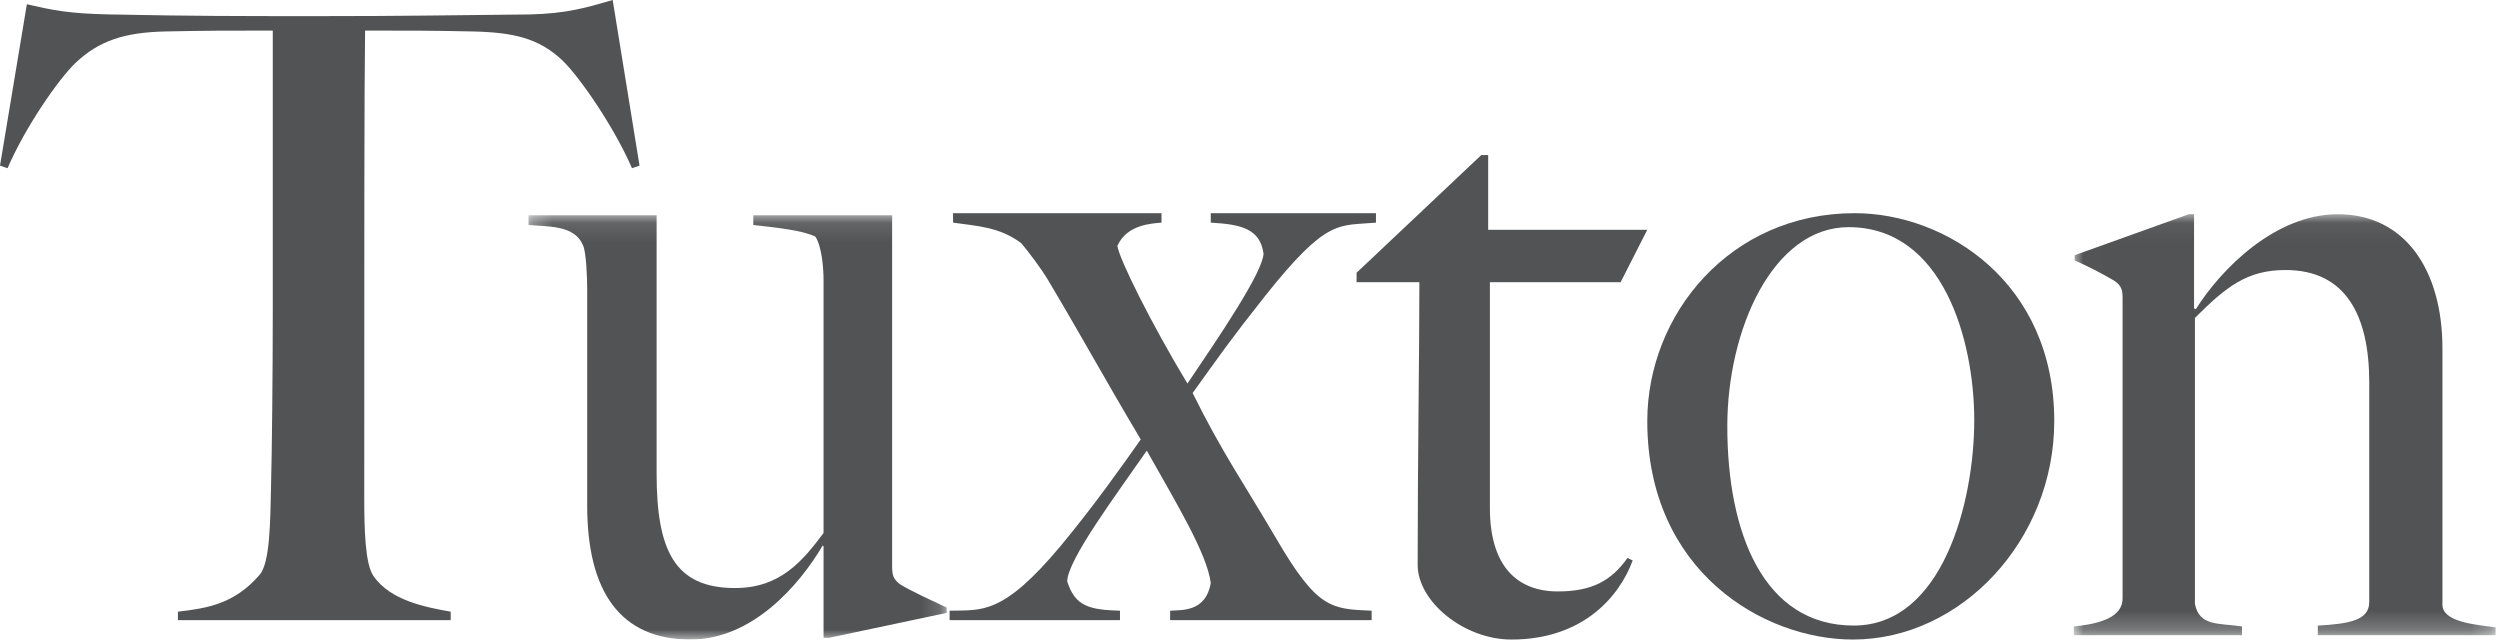 <?xml version="1.0" encoding="UTF-8"?>
<svg width="129px" height="33px" viewBox="0 0 129 33" version="1.1" xmlns="http://www.w3.org/2000/svg" xmlns:xlink="http://www.w3.org/1999/xlink">
    <!-- Generator: Sketch 52.6 (67491) - http://www.bohemiancoding.com/sketch -->
    <title>Group 15</title>
    <desc>Created with Sketch.</desc>
    <defs>
        <polygon id="path-1" points="0.271 0.106 21.849 0.106 21.849 22 0.271 22"></polygon>
        <polygon id="path-3" points="0.007 0.054 21.773 0.054 21.773 21.775 0.007 21.775"></polygon>
    </defs>
    <g id="Page-1" stroke="none" stroke-width="1" fill="none" fill-rule="evenodd">
        <g id="Fullscreen-Website" transform="translate(-36, -31)">
            <g id="Group-15" transform="translate(36, 31)">
                <path d="M23.256,32 L9.181,32 L9.181,31.562 C10.697,31.386 12.083,31.167 13.382,29.677 C13.945,29.063 13.945,26.871 13.988,24.986 C14.031,23.364 14.075,19.287 14.075,16.088 L14.075,1.578 C11.606,1.578 10.783,1.578 8.575,1.622 C6.409,1.666 5.11,2.104 3.898,3.244 C2.988,4.12 1.299,6.575 0.39,8.679 L0,8.548 L1.386,0.219 C2.728,0.526 3.508,0.701 5.673,0.745 C10.047,0.832 12.213,0.832 16.5,0.832 C20.788,0.832 22.953,0.789 27.327,0.745 C29.232,0.701 30.272,0.394 31.614,0 L33,8.548 L32.61,8.679 C31.701,6.575 29.925,3.989 29.016,3.112 C27.803,1.972 26.504,1.666 24.339,1.622 C22.13,1.578 21.394,1.578 18.839,1.578 C18.795,4.559 18.795,12.318 18.795,25.644 C18.795,27.31 18.839,29.107 19.272,29.721 C20.138,30.992 22,31.342 23.256,31.562 L23.256,32 Z" id="Fill-1" fill="#515354"></path>
                <g id="Group-5" transform="translate(27, 11)">
                    <mask id="mask-2" fill="white">
                        <use xlink:href="#path-1"></use>
                    </mask>
                    <g id="Clip-4"></g>
                    <path d="M15.794,21.908 L15.495,21.908 L15.495,17.191 L15.453,17.145 C14.216,19.251 11.785,22 8.629,22 C5.005,22 3.299,19.526 3.299,15.084 L3.299,3.907 C3.299,3.404 3.256,2.029 3.086,1.663 C2.659,0.61 1.294,0.701 0.271,0.61 L0.271,0.106 L6.881,0.106 L6.881,13.434 C6.881,17.419 7.819,19.343 10.932,19.343 C13.278,19.343 14.429,17.924 15.495,16.503 L15.495,3.449 C15.495,2.854 15.41,1.709 15.069,1.205 C14.386,0.884 13.107,0.747 11.87,0.61 L11.87,0.106 L19.034,0.106 L19.034,18.198 C19.034,18.657 19.077,18.885 19.461,19.16 C19.973,19.481 21.167,20.03 21.849,20.351 L21.849,20.626 L15.794,21.908 Z" id="Fill-3" fill="#515354" mask="url(#mask-2)"></path>
                </g>
                <path d="M65.288,15.262 C63.458,17.571 63.012,18.237 61.54,20.279 C63.057,23.343 64.128,24.852 65.824,27.738 C67.966,31.423 68.68,31.423 70.777,31.512 L70.777,32 L60.379,32 L60.379,31.512 C60.959,31.467 62.209,31.6 62.476,30.091 C62.298,28.581 60.647,25.873 59.174,23.253 C57.702,25.385 55.069,28.892 55.069,30.002 C55.471,31.29 56.229,31.467 57.791,31.512 L57.791,32 L49,32 L49,31.512 C50.651,31.467 51.722,31.778 54.757,28.137 C56.452,26.095 57.925,24.008 58.862,22.676 C56.988,19.524 55.961,17.615 54.087,14.463 C53.686,13.797 53.105,13.042 52.704,12.554 C51.588,11.71 50.428,11.666 49.178,11.488 L49.178,11 L59.933,11 L59.933,11.488 C59.442,11.533 58.148,11.577 57.657,12.687 C57.746,13.353 59.397,16.683 61.272,19.791 C62.923,17.349 65.154,14.064 65.199,13.087 C65.02,11.844 64.128,11.577 62.476,11.488 L62.476,11 L71,11 L71,11.488 C69.081,11.666 68.501,11.222 65.288,15.262" id="Fill-6" fill="#515354"></path>
                <path d="M83.624,14.56 L76.879,14.56 L76.879,26.218 C76.879,29.232 78.299,30.518 80.385,30.518 C82.116,30.518 83.136,29.986 83.979,28.789 L84.246,28.922 C83.58,30.739 81.716,33 77.988,33 C75.547,33 73.151,31.05 73.151,29.144 C73.151,23.603 73.24,18.417 73.24,14.56 L70,14.56 L70,14.073 L76.435,8 L76.79,8 L76.79,11.857 L85,11.857 L83.624,14.56 Z" id="Fill-8" fill="#515354"></path>
                <path d="M95.389,11.721 C91.482,11.721 89.129,16.996 89.129,22 C89.129,27.5 90.994,32.279 95.655,32.279 C100.228,32.279 101.871,25.922 101.871,21.684 C101.871,17.582 100.272,11.721 95.389,11.721 M95.611,33 C90.994,33 85,29.484 85,21.729 C85,16.229 89.262,11 95.7,11 C100.406,11 106,14.562 106,21.729 C106,27.86 101.205,33 95.611,33" id="Fill-10" fill="#515354"></path>
                <g id="Group-14" transform="translate(107, 11)">
                    <mask id="mask-4" fill="white">
                        <use xlink:href="#path-3"></use>
                    </mask>
                    <g id="Clip-13"></g>
                    <path d="M12.599,21.775 L12.599,21.281 C14.218,21.19 15.253,21.011 15.253,20.066 L15.253,8.733 C15.253,5.271 14.038,2.933 10.935,2.933 C8.957,2.933 7.877,3.787 6.258,5.405 L6.258,20.156 C6.483,21.325 7.473,21.145 8.687,21.325 L8.687,21.775 L0.007,21.775 L0.007,21.325 C1.401,21.19 2.525,20.831 2.525,19.886 L2.525,4.417 C2.525,3.967 2.481,3.742 2.076,3.472 C1.537,3.157 0.772,2.752 0.053,2.437 L0.053,2.168 L5.943,0.054 L6.213,0.054 L6.213,4.911 L6.303,4.956 C7.607,2.887 10.395,0.054 13.633,0.054 C17.096,0.054 19.03,2.933 19.03,6.98 L19.03,20.201 C19.03,21.1 20.739,21.235 21.773,21.37 L21.773,21.775 L12.599,21.775 Z" id="Fill-12" fill="#515354" mask="url(#mask-4)"></path>
                </g>
            </g>
        </g>
    </g>
</svg>